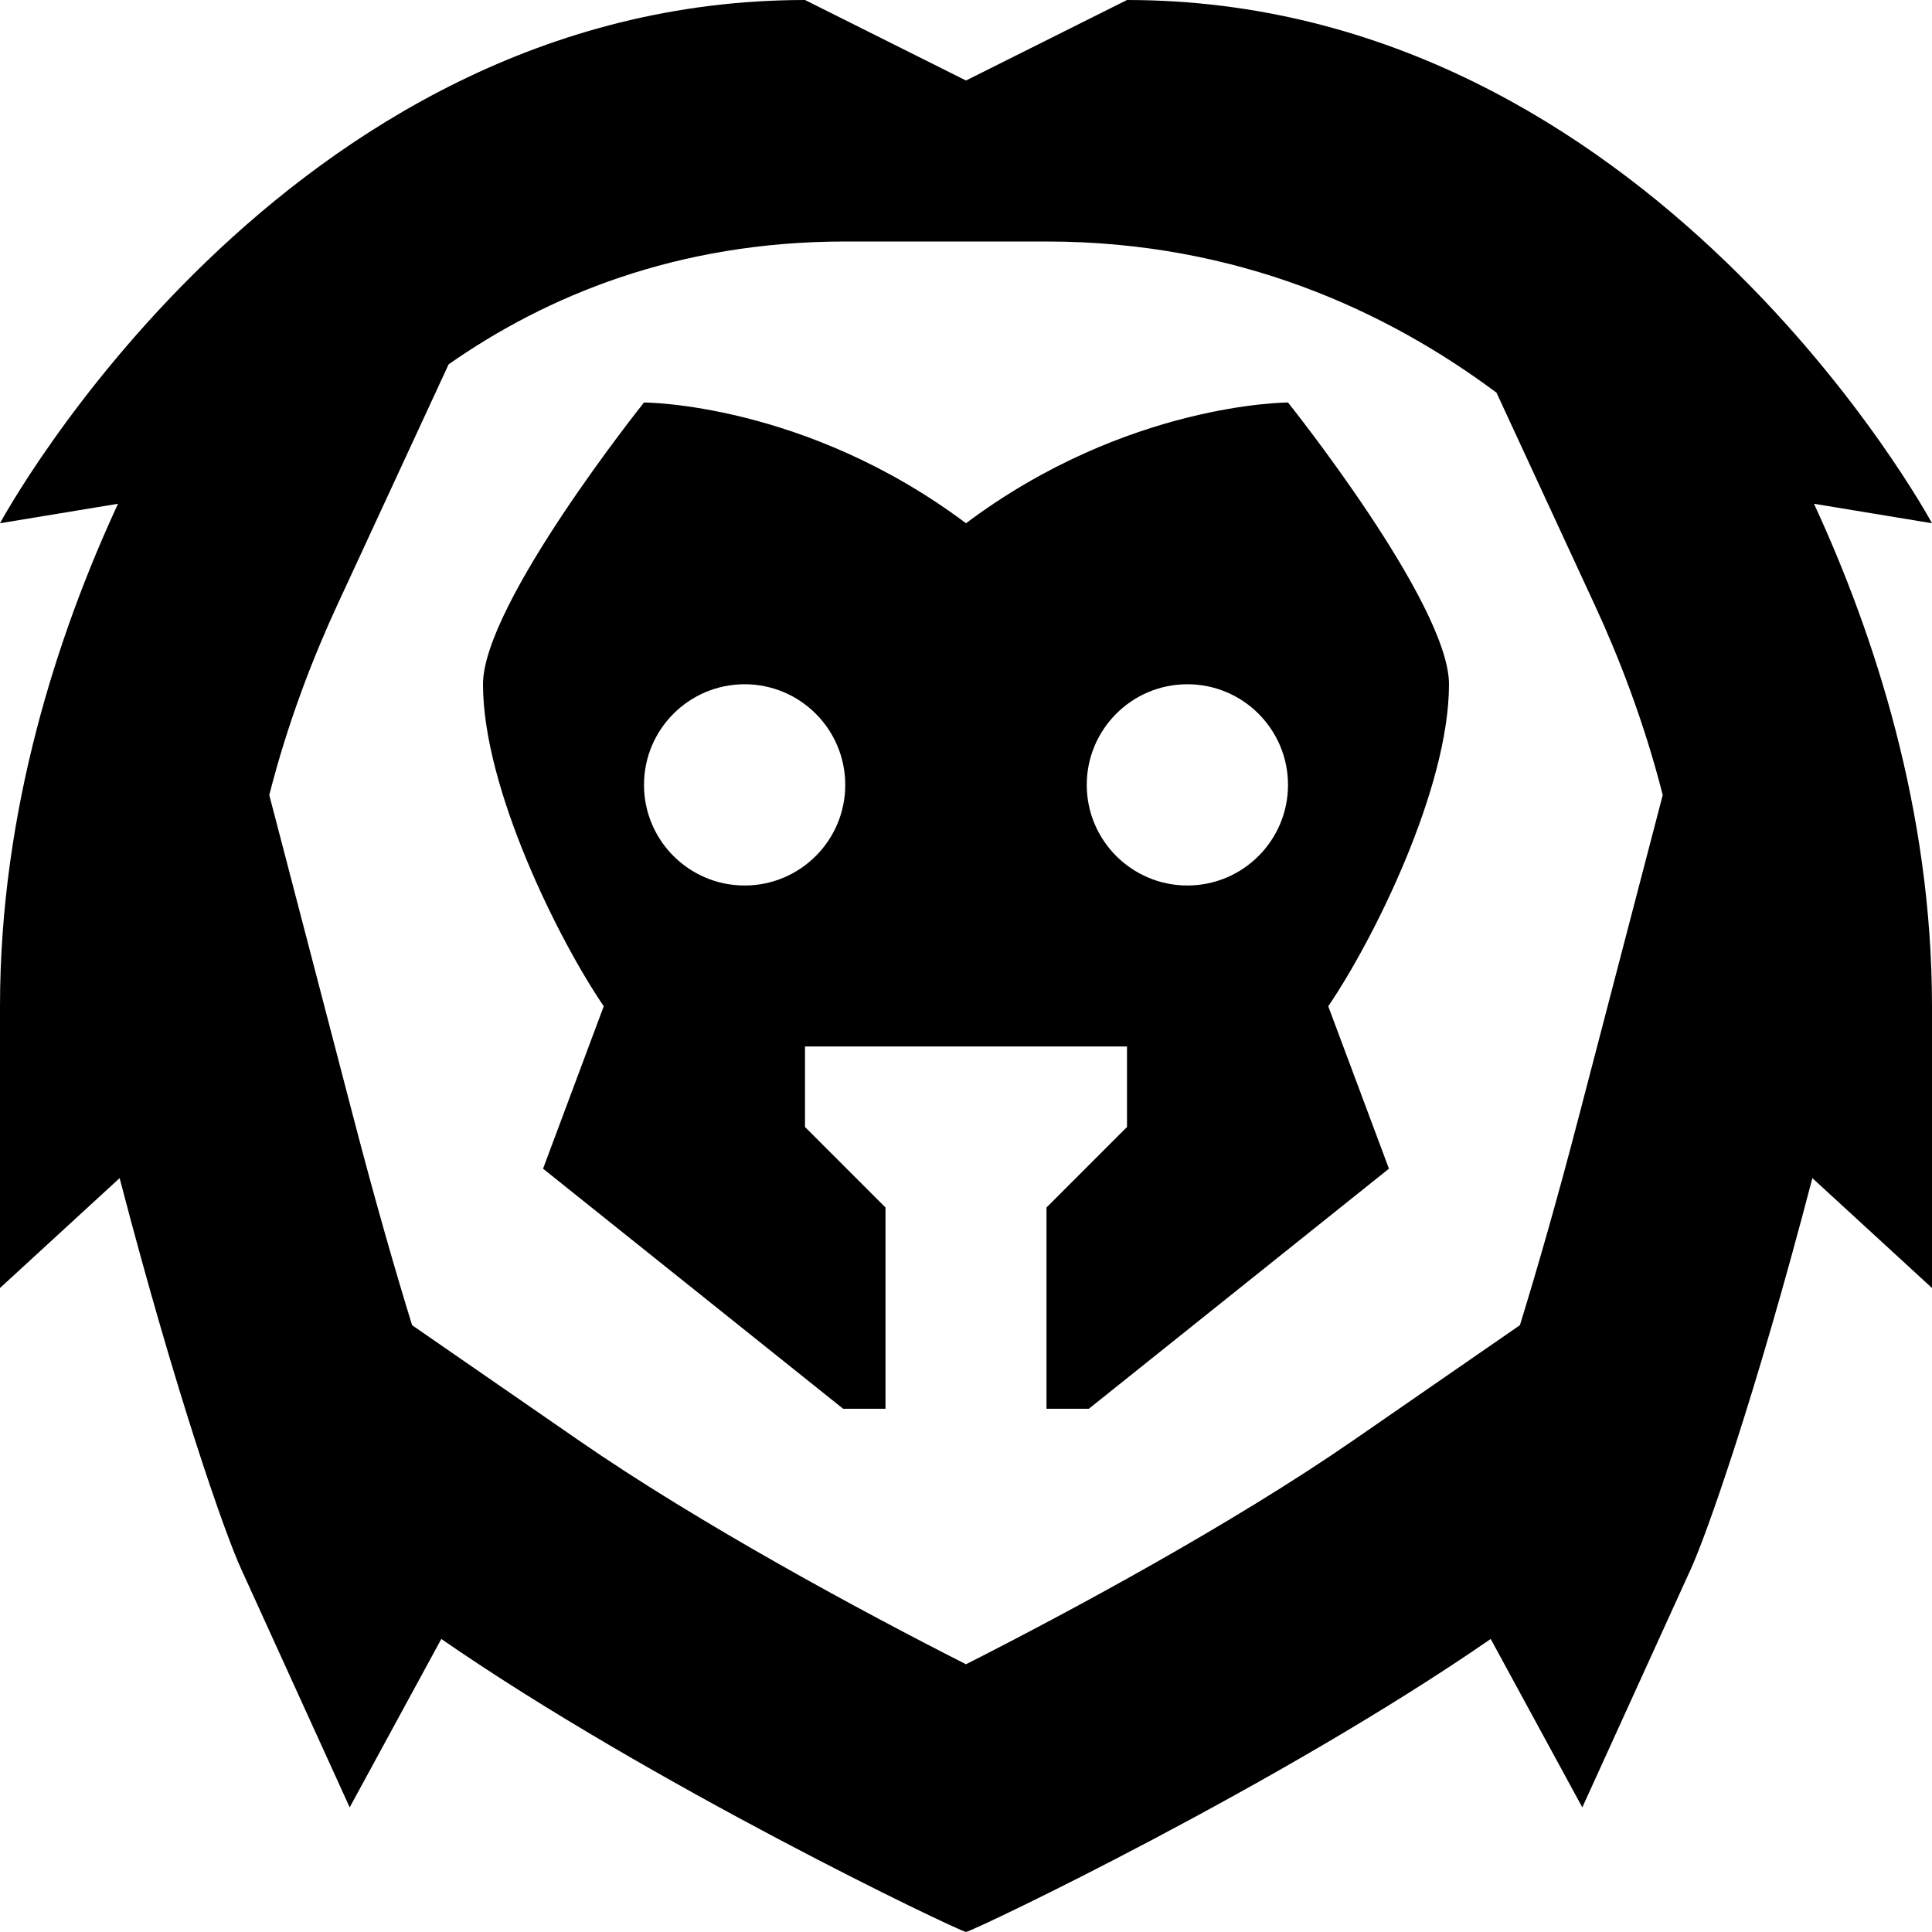 <?xml version="1.0" encoding="UTF-8"?>
<svg xmlns="http://www.w3.org/2000/svg" id="Layer_1" data-name="Layer 1" viewBox="0 0 24 24">
  <path d="m16,5s-2,0-4,1.5c-2-1.5-4-1.5-4-1.5,0,0-2,2.5-2,3.5,0,1.296.942,3.182,1.5,4l-.754,2.018,3.728,2.982h.526v-2.5l-1-1v-1h4v1l-1,1v2.5h.526l3.728-2.982-.754-2.018c.558-.818,1.5-2.704,1.5-4,0-1-2-3.5-2-3.5Zm-6.75,6c-.69,0-1.25-.56-1.25-1.25s.56-1.25,1.25-1.25,1.25.56,1.25,1.25-.56,1.25-1.25,1.25Zm5.5,0c-.69,0-1.25-.56-1.25-1.25s.56-1.25,1.25-1.25,1.25.56,1.25,1.25-.56,1.25-1.25,1.25Zm9.25-4.5S20.5,0,14,0l-2,1-2-1C3.5,0,0,6.5,0,6.5l1.466-.242c-.749,1.618-1.466,3.806-1.466,6.242v3.5l1.486-1.365c.712,2.729,1.32,4.449,1.514,4.865l1.344,2.952,1.138-2.092c2.619,1.811,6.374,3.604,6.518,3.64.144-.036,3.898-1.829,6.518-3.64l1.138,2.092,1.344-2.952c.193-.416.802-2.137,1.514-4.865l1.486,1.365v-3.5c0-2.437-.718-4.624-1.466-6.242l1.466.242Zm-4.389,7.377c-.273,1.048-.522,1.91-.73,2.585l-2.069,1.43c-1.516,1.048-3.543,2.139-4.812,2.782-1.269-.643-3.296-1.734-4.812-2.782l-2.069-1.43c-.208-.675-.457-1.537-.73-2.585l-1.044-4.001c.235-.923.554-1.732.844-2.359l1.384-2.991c1.208-.846,2.831-1.526,4.927-1.526h2.5c2.382,0,4.238.87,5.59,1.878l1.221,2.639c.29.626.609,1.436.844,2.359l-1.044,4.001Z"/>
</svg>
